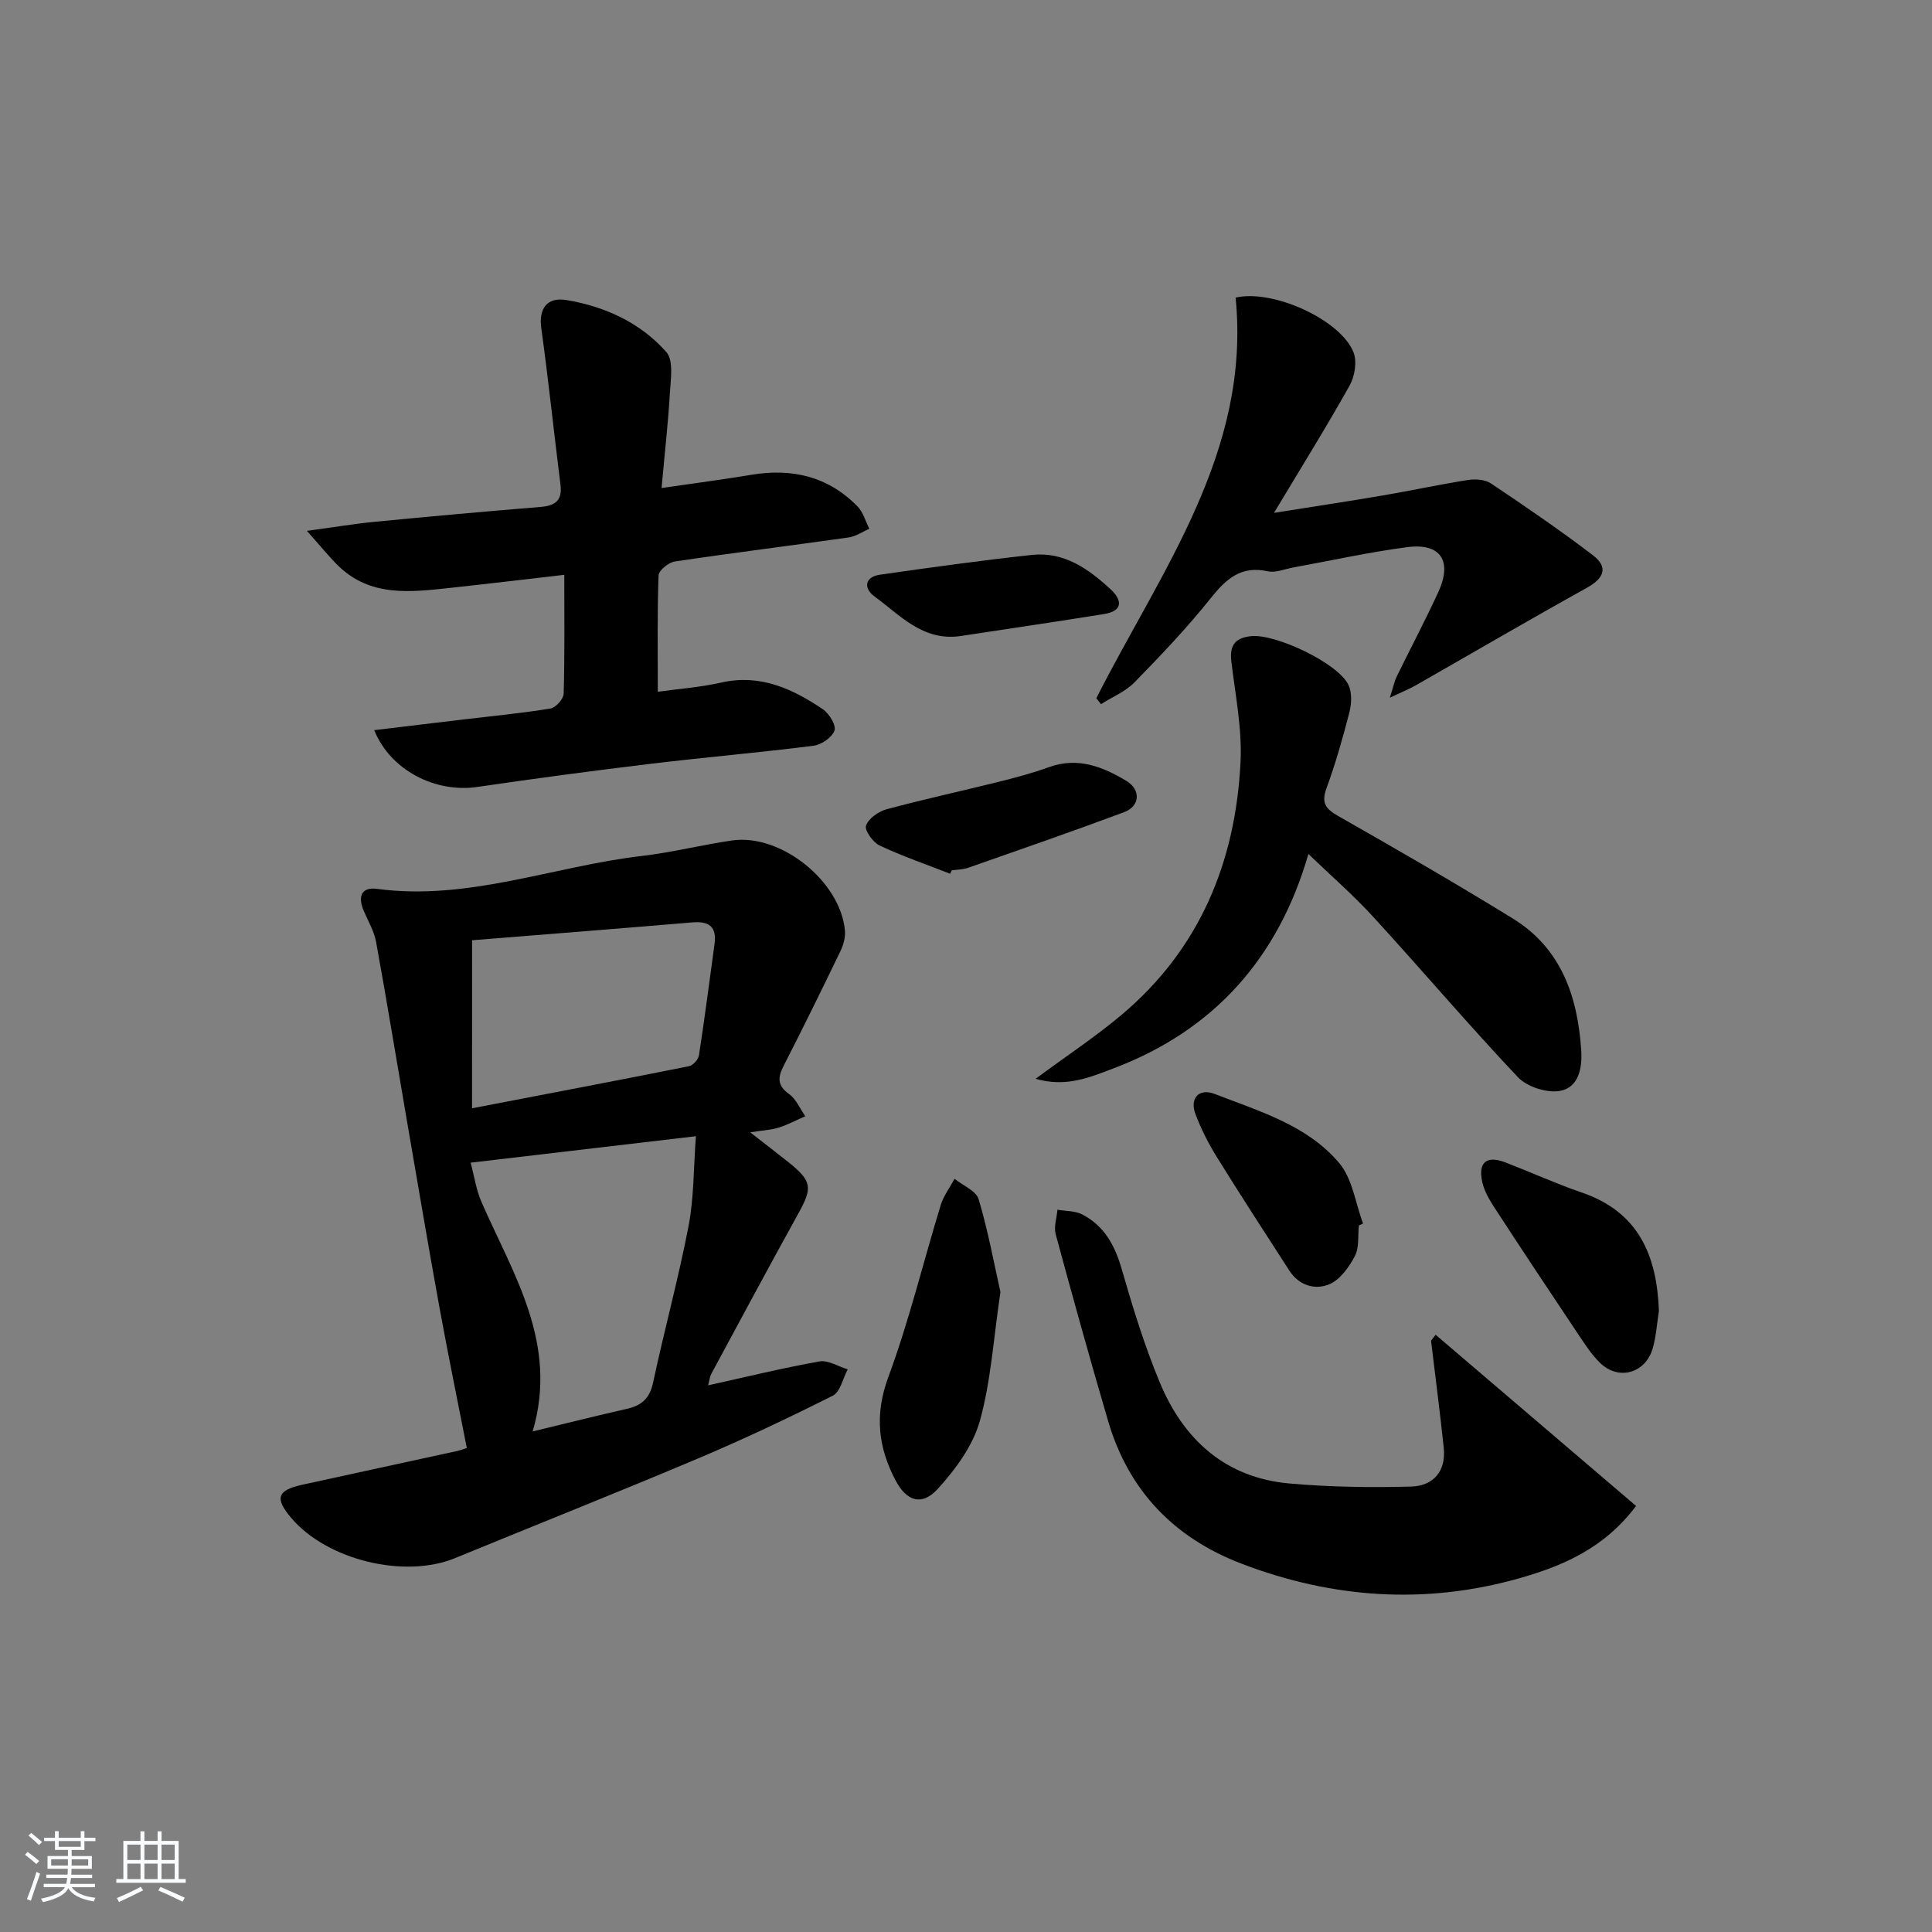 <svg enable-background="new 0 0 400 400" viewBox="0 0 400 400" xmlns="http://www.w3.org/2000/svg"><rect x="0" y="0" width="400" height="400" fill="#808080" stroke="none"/><path d="m5.17 384 .55-.58c.85.61 1.65 1.24 2.4 1.87l-.59.64c-.83-.73-1.62-1.38-2.36-1.93m1.22 9.53-.82-.34c.71-1.76 1.37-3.64 1.98-5.63.24.13.5.25.76.36-.6 1.67-1.24 3.54-1.92 5.61m-.5-13.5.57-.54c.56.44 1.31 1.06 2.26 1.87l-.65.64c-.67-.66-1.4-1.32-2.18-1.97m3.25.46h2.24v-1.36h.77v1.36h4.57v-1.36h.76v1.36h2.28v.69h-2.28v1.84h-2.64v1.26h4.18v2.64h-4.21c0 .45-.02.86-.05 1.21h4.32v.69h-4.38c-.04.34-.1.75-.19 1.22h5.15v.69h-4.82c.87 1.19 2.51 1.92 4.93 2.19-.17.31-.3.57-.37.76-2.77-.49-4.52-1.41-5.26-2.76-.56 1.26-2.3 2.23-5.24 2.9-.12-.24-.26-.48-.43-.72 2.73-.55 4.38-1.34 4.96-2.38h-4.38v-.69h4.65c.1-.38.17-.79.21-1.22h-4.32v-.69h4.4c.03-.34.05-.75.05-1.21h-4.2v-2.64h4.23v-1.26h-2.69v-1.84h-2.24zm1.46 4.46v1.29h3.45c.01-.4.02-.57.01-.53v-.32-.45h-3.46zm1.55-2.59h4.57v-1.19h-4.57zm6.11 2.59h-3.42v.77c-.01.19-.01.37-.02.53h3.44z" fill="#fafbfc"/><path d="m32.63 379.16h.82v1.98h3.54v7.89h1.46v.78h-14.37v-.78h1.46v-7.89h3.54v-1.98h.82v1.98h2.73zm-3.49 11.48.5.73c-1.61.82-3.28 1.63-5 2.42-.13-.27-.28-.55-.44-.82 1.75-.73 3.4-1.5 4.94-2.33m-2.78-5.55h2.73v-3.18h-2.73zm0 3.95h2.73v-3.2h-2.73zm3.54-3.95h2.73v-3.18h-2.73zm0 3.95h2.73v-3.2h-2.73zm7.89 4.68c-1.84-.92-3.51-1.7-5.02-2.32l.45-.73c1.89.8 3.57 1.55 5.04 2.23zm-1.62-11.81h-2.73v3.18h2.73zm-2.73 7.13h2.73v-3.2h-2.73z" fill="#fafbfc"/><g fill="#000001"><path d="m96.65 299.79c-1.91-9.77-3.88-19.32-5.63-28.9-2.34-12.87-4.52-25.77-6.74-38.66-2.14-12.42-4.16-24.85-6.42-37.24-.41-2.23-1.66-4.31-2.56-6.43-1.2-2.82-.6-4.97 2.74-4.53 18.91 2.53 36.58-4.69 54.89-6.82 6.25-.73 12.4-2.3 18.63-3.2 10.11-1.46 22.48 8.46 23.38 18.7.12 1.39-.34 2.99-.97 4.28-3.83 7.93-7.71 15.83-11.72 23.66-1.24 2.42-1.35 4.09 1.13 5.87 1.46 1.05 2.25 3.02 3.34 4.58-1.82.8-3.59 1.75-5.47 2.35-1.56.49-3.25.56-5.93.99 3.04 2.37 5.56 4.29 8.03 6.27 4.76 3.82 4.88 5.22 1.99 10.44-6.12 11.05-12.08 22.18-18.08 33.3-.3.55-.35 1.23-.65 2.37 7.93-1.75 15.45-3.6 23.05-4.95 1.8-.32 3.89 1.05 5.85 1.64-1 1.86-1.53 4.66-3.07 5.44-9.18 4.62-18.5 9.03-27.97 13.03-16.68 7.05-33.51 13.72-50.25 20.61-10.46 4.3-26.49.43-33.91-8.3-3.47-4.08-2.94-5.75 2.27-6.89 10.69-2.35 21.4-4.65 32.09-6.99.94-.22 1.84-.58 1.98-.62zm47.43-64.55c-15.8 1.86-30.84 3.63-46.64 5.48.77 2.88 1.16 5.66 2.24 8.13 6.56 14.99 15.98 29.27 10.6 47.51 6.98-1.68 13.22-3.25 19.49-4.67 3.04-.68 4.74-2.14 5.44-5.41 2.31-10.85 5.26-21.57 7.35-32.45 1.13-5.93 1.03-12.1 1.52-18.59zm-46.35-5.78c15.65-3.01 30.29-5.79 44.91-8.71.83-.17 1.93-1.38 2.07-2.24 1.18-7.68 2.18-15.4 3.23-23.1.48-3.54-1.14-4.73-4.58-4.44-15.31 1.3-30.64 2.49-45.62 3.7-.01 11.97-.01 22.88-.01 34.79z"/><path d="m77.48 151.17c6.62-.79 12.66-1.52 18.7-2.24 5.94-.71 11.89-1.27 17.79-2.24 1.09-.18 2.7-1.97 2.73-3.06.23-7.96.13-15.93.13-24.62-8.15.94-15.81 1.86-23.48 2.69-8.31.89-16.71 2.01-23.47-4.71-1.84-1.83-3.48-3.87-6.34-7.08 5.61-.76 9.83-1.47 14.08-1.88 11.41-1.11 22.83-2.14 34.25-3.07 3.05-.25 4.59-1.29 4.17-4.61-1.36-10.82-2.49-21.67-3.98-32.47-.52-3.74 1.02-6.45 5.19-5.76 7.95 1.31 15.32 4.67 20.71 10.77 1.53 1.73.9 5.66.73 8.55-.37 6.26-1.08 12.49-1.72 19.6 6.62-.97 12.63-1.74 18.59-2.74 8.43-1.41 15.9.34 21.97 6.54 1.18 1.2 1.66 3.08 2.46 4.64-1.42.61-2.79 1.58-4.27 1.79-11.99 1.7-24.02 3.19-36 4.98-1.29.19-3.33 1.84-3.37 2.88-.29 7.77-.16 15.56-.16 24.09 4.19-.59 8.75-.91 13.17-1.91 8.05-1.81 14.7 1.29 21.01 5.53 1.3.88 2.79 3.34 2.4 4.42-.51 1.42-2.71 2.93-4.34 3.14-11.2 1.42-22.46 2.38-33.67 3.73-12.02 1.45-24.03 3.05-36.01 4.81-8.58 1.22-17.88-3.38-21.27-11.77z"/><path d="m297.23 276.35c13.79 11.78 27.58 23.55 41.5 35.44-6.61 8.81-15.25 12.44-24.16 14.97-19.46 5.52-38.78 4.18-57.63-3.06-13.88-5.33-23.28-15.08-27.5-29.44-3.78-12.86-7.37-25.79-10.87-38.73-.42-1.55.22-3.38.36-5.07 1.71.3 3.63.21 5.1.96 4.56 2.34 6.78 6.37 8.19 11.27 2.29 7.95 4.73 15.92 7.91 23.55 4.93 11.85 13.59 19.72 26.83 20.9 8.35.74 16.79.86 25.18.64 4.59-.12 7.29-3.14 6.77-8.05-.78-7.4-1.74-14.77-2.63-22.16.32-.4.63-.81.95-1.22z"/><path d="m270.89 176.81c-6.18 21.44-19.47 36.49-40.34 44.38-4.82 1.82-9.76 4.01-16.14 2.16 6.42-4.74 12.29-8.63 17.66-13.12 16.28-13.63 23.74-31.71 24.77-52.46.34-6.85-1.06-13.81-1.89-20.69-.41-3.34.61-4.99 4.04-5.37 5.03-.56 18.11 5.6 20.21 10.13.74 1.59.63 3.88.17 5.67-1.36 5.3-2.87 10.59-4.75 15.73-1.13 3.1-.08 4.28 2.53 5.76 12.12 6.9 24.21 13.86 36.08 21.18 9.99 6.16 13.4 16.09 14.14 27.21.25 3.71-.5 7.78-4.42 8.47-2.7.47-6.78-.83-8.67-2.83-10.18-10.76-19.77-22.07-29.77-32.99-4.12-4.54-8.77-8.57-13.62-13.23z"/><path d="m226.98 144.56c13.38-26.4 32.02-50.98 28.84-82.94 7.68-1.8 21.73 4.55 24.41 11.33.76 1.92.26 4.96-.8 6.86-4.85 8.67-10.11 17.1-15.66 26.37 7.94-1.26 15.24-2.36 22.51-3.6 5.89-1 11.73-2.28 17.63-3.2 1.53-.24 3.54-.12 4.76.7 7.16 4.79 14.28 9.66 21.13 14.88 3.23 2.46 2.32 4.76-1.26 6.74-11.9 6.6-23.64 13.47-35.46 20.21-1.32.75-2.75 1.32-5.33 2.54.77-2.4.97-3.45 1.42-4.37 2.84-5.81 5.87-11.54 8.58-17.41 3.01-6.51.56-10.29-6.39-9.39-7.89 1.03-15.68 2.77-23.51 4.19-1.79.32-3.72 1.17-5.37.81-5.55-1.22-8.62 1.57-11.83 5.59-4.87 6.11-10.29 11.79-15.75 17.39-1.89 1.93-4.61 3.04-6.95 4.53-.32-.43-.65-.83-.97-1.23z"/><path d="m207.13 267.49c-1.46 9.79-1.97 18.51-4.27 26.72-1.44 5.12-5.02 10-8.69 14.03-3.29 3.62-6.44 2.61-8.73-1.7-3.65-6.89-4.4-13.66-1.52-21.44 4.3-11.61 7.21-23.74 10.85-35.61.59-1.92 1.89-3.63 2.86-5.43 1.72 1.39 4.47 2.48 4.99 4.23 1.96 6.58 3.2 13.38 4.51 19.2z"/><path d="m343.46 271.4c-.41 2.61-.56 5.31-1.3 7.82-1.52 5.15-7.1 6.66-10.9 2.94-1.75-1.72-3.13-3.86-4.51-5.92-5.82-8.7-11.62-17.43-17.33-26.2-1.07-1.64-2.13-3.46-2.54-5.34-.9-4.11.94-5.54 4.87-4.01 5.26 2.04 10.41 4.38 15.74 6.21 11.79 4.04 15.55 13.04 15.97 24.5z"/><path d="m281.34 253.72c-.23 2.14.1 4.57-.83 6.34-1.2 2.28-3.05 4.88-5.26 5.82-2.95 1.25-6.3.3-8.3-2.81-5.04-7.8-10.1-15.59-15-23.49-1.74-2.8-3.26-5.8-4.43-8.88-1.26-3.29.69-5.48 3.96-4.21 9.26 3.59 19.18 6.46 25.81 14.33 2.73 3.25 3.34 8.28 4.91 12.5-.29.14-.58.27-.86.4z"/><path d="m196.72 180.9c-4.89-1.91-9.86-3.62-14.6-5.84-1.38-.65-3.16-3.16-2.82-4.13.53-1.48 2.58-2.93 4.26-3.38 7.65-2.07 15.41-3.74 23.11-5.66 3.53-.88 7.06-1.81 10.47-3.05 5.94-2.17 11.14-.12 16.02 2.81 3.12 1.87 2.86 5.27-.42 6.5-10.7 3.99-21.5 7.73-32.28 11.51-1.07.38-2.28.37-3.42.54-.11.23-.22.47-.32.7z"/><path d="m198.71 131.71c-7.74 1.03-12.43-4.42-17.68-8.24-2.23-1.63-2.08-4.02 1.18-4.49 10.46-1.5 20.93-2.95 31.44-4.09 6.65-.72 11.74 2.9 16.32 7.15 2.45 2.27 2.48 4.47-1.38 5.09-9.95 1.6-19.92 3.06-29.88 4.58z"/></g></svg>